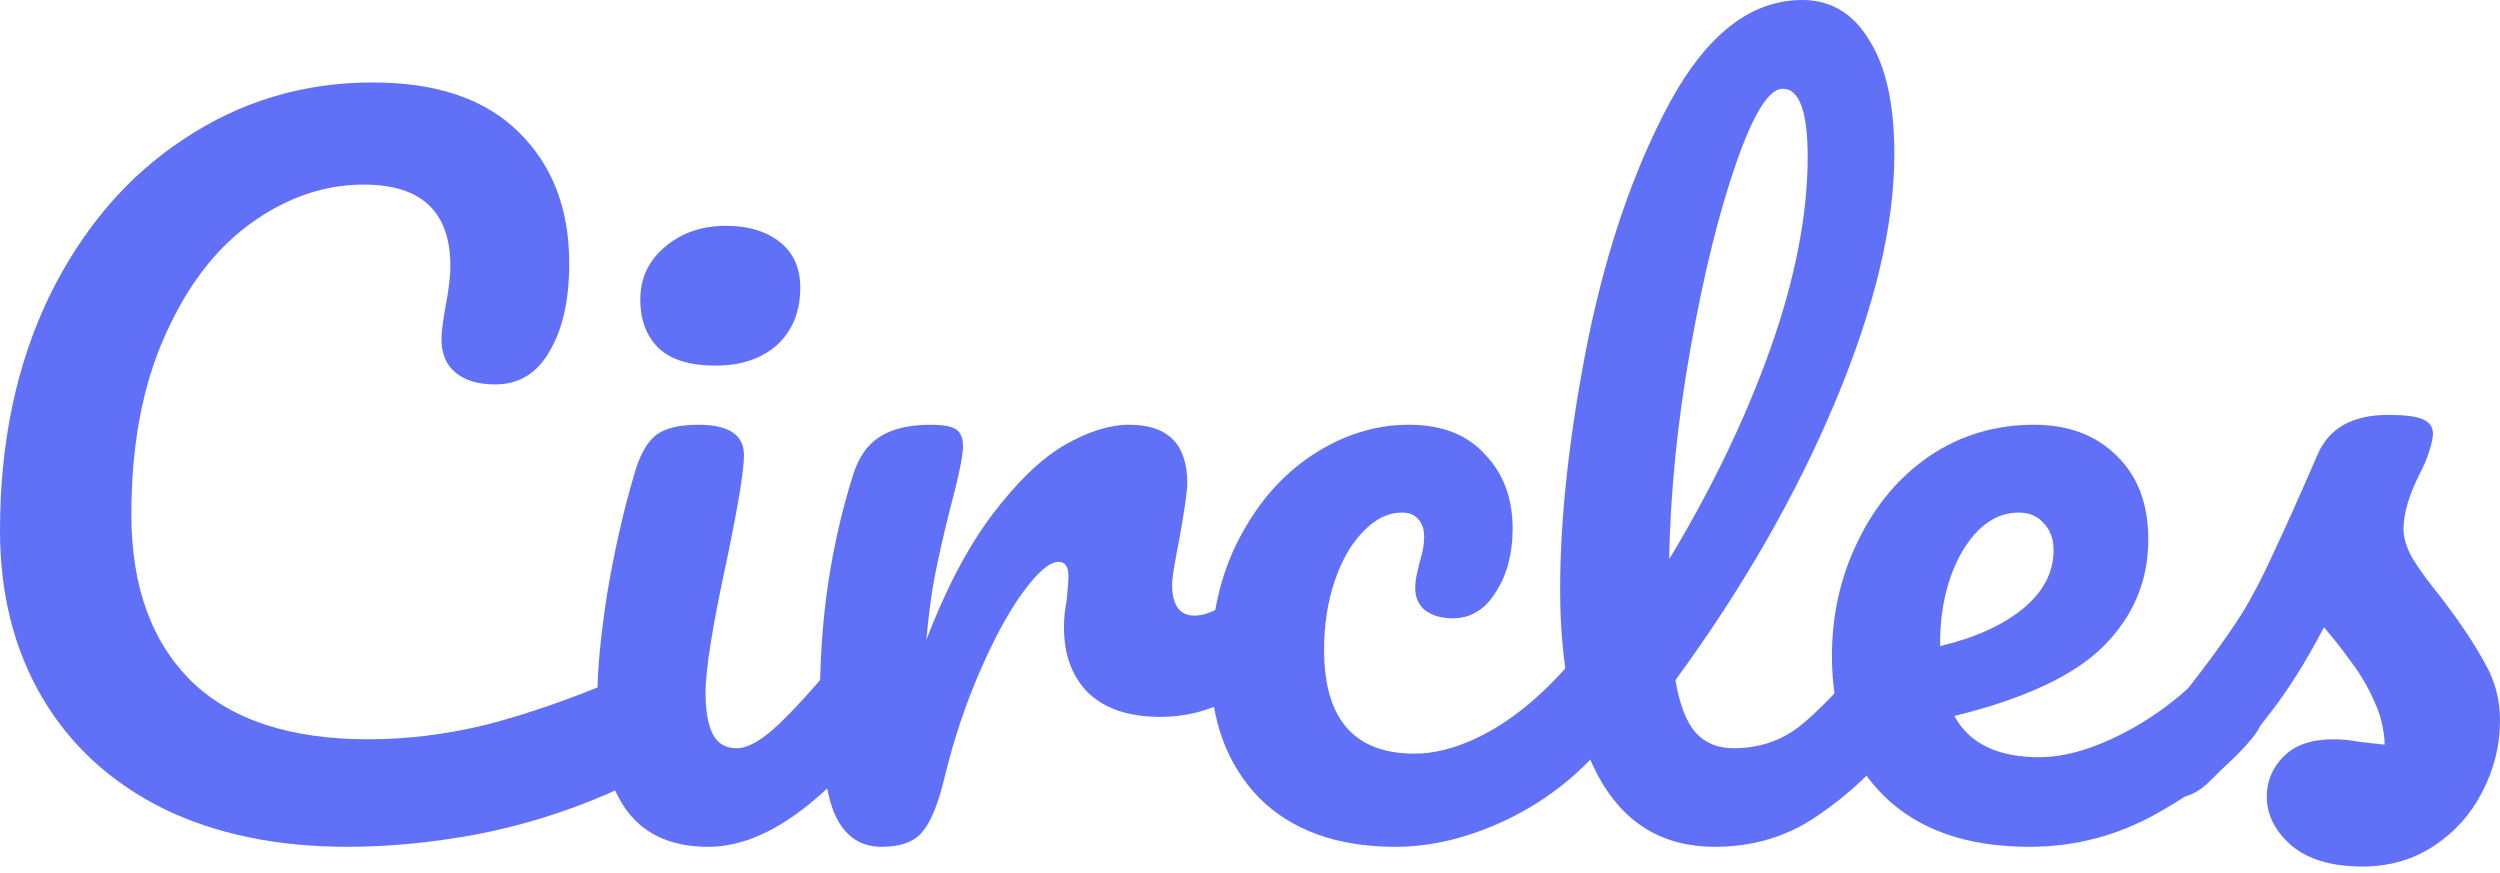 <svg width="209" height="73" viewBox="0 0 209 73" fill="none" xmlns="http://www.w3.org/2000/svg">
<path d="M29.061 70.794C23.134 70.794 17.979 69.72 13.597 67.573C9.214 65.375 5.852 62.279 3.511 58.283C1.17 54.288 0 49.643 0 44.349C0 37.008 1.37 30.49 4.109 24.797C6.898 19.103 10.658 14.708 15.389 11.612C20.121 8.465 25.375 6.892 31.152 6.892C36.531 6.892 40.615 8.291 43.404 11.087C46.193 13.834 47.588 17.48 47.588 22.025C47.588 25.071 47.04 27.519 45.944 29.366C44.898 31.214 43.379 32.138 41.387 32.138C39.993 32.138 38.897 31.814 38.1 31.164C37.303 30.515 36.905 29.566 36.905 28.318C36.905 27.868 37.004 27.044 37.204 25.846C37.502 24.347 37.652 23.149 37.652 22.25C37.652 17.705 35.236 15.432 30.405 15.432C27.118 15.432 23.981 16.506 20.992 18.654C18.004 20.801 15.589 23.973 13.746 28.168C11.903 32.313 10.982 37.257 10.982 43.001C10.982 48.994 12.65 53.639 15.987 56.935C19.324 60.181 24.255 61.804 30.779 61.804C34.016 61.804 37.278 61.405 40.565 60.606C43.902 59.757 47.588 58.483 51.622 56.785C52.369 56.486 52.992 56.336 53.489 56.336C54.286 56.336 54.884 56.635 55.282 57.235C55.681 57.834 55.88 58.608 55.88 59.557C55.88 62.603 54.237 64.851 50.95 66.299C47.413 67.847 43.728 68.996 39.893 69.745C36.108 70.445 32.497 70.794 29.061 70.794Z" fill="#6171F7"/>
<path d="M59.806 30.565C57.714 30.565 56.145 30.091 55.099 29.142C54.053 28.143 53.53 26.769 53.53 25.021C53.53 23.273 54.203 21.825 55.547 20.676C56.942 19.478 58.66 18.878 60.702 18.878C62.545 18.878 64.039 19.328 65.184 20.227C66.33 21.126 66.903 22.399 66.903 24.047C66.903 26.045 66.255 27.643 64.96 28.842C63.666 29.991 61.947 30.565 59.806 30.565ZM59.208 70.794C55.971 70.794 53.605 69.645 52.111 67.348C50.667 65.051 49.944 62.004 49.944 58.209C49.944 55.961 50.218 53.089 50.766 49.593C51.364 46.047 52.111 42.751 53.007 39.705C53.456 38.106 54.053 37.008 54.8 36.408C55.547 35.809 56.743 35.509 58.386 35.509C60.926 35.509 62.196 36.358 62.196 38.056C62.196 39.305 61.723 42.202 60.777 46.747C59.582 52.24 58.984 55.961 58.984 57.909C58.984 59.407 59.183 60.556 59.582 61.355C59.98 62.154 60.652 62.553 61.599 62.553C62.495 62.553 63.616 61.929 64.96 60.681C66.305 59.432 68.098 57.459 70.339 54.762C70.937 54.063 71.609 53.714 72.356 53.714C73.004 53.714 73.502 54.013 73.85 54.613C74.249 55.212 74.448 56.036 74.448 57.085C74.448 59.083 73.975 60.631 73.029 61.73C68.098 67.773 63.491 70.794 59.208 70.794Z" fill="#6171F7"/>
<path d="M73.708 70.794C71.815 70.794 70.471 69.795 69.674 67.797C68.927 65.8 68.553 62.603 68.553 58.209C68.553 51.716 69.475 45.548 71.317 39.705C71.766 38.256 72.488 37.208 73.484 36.558C74.53 35.859 75.974 35.509 77.817 35.509C78.813 35.509 79.51 35.634 79.909 35.884C80.307 36.134 80.506 36.608 80.506 37.307C80.506 38.106 80.133 39.904 79.386 42.701C78.888 44.699 78.489 46.447 78.19 47.945C77.891 49.444 77.642 51.291 77.443 53.489C79.087 49.194 80.93 45.698 82.972 43.001C85.013 40.304 87.006 38.381 88.948 37.233C90.94 36.084 92.758 35.509 94.402 35.509C97.639 35.509 99.257 37.133 99.257 40.379C99.257 41.028 99.033 42.601 98.585 45.099C98.187 47.096 97.987 48.345 97.987 48.844C97.987 50.592 98.61 51.466 99.855 51.466C101.25 51.466 103.043 50.367 105.234 48.17C105.881 47.521 106.554 47.196 107.251 47.196C107.898 47.196 108.396 47.496 108.745 48.095C109.144 48.644 109.343 49.394 109.343 50.343C109.343 52.19 108.845 53.639 107.849 54.688C106.454 56.136 104.811 57.384 102.918 58.433C101.075 59.432 99.108 59.931 97.016 59.931C94.377 59.931 92.36 59.257 90.965 57.909C89.62 56.56 88.948 54.737 88.948 52.44C88.948 51.691 89.023 50.942 89.172 50.193C89.272 49.194 89.322 48.52 89.322 48.17C89.322 47.371 89.048 46.971 88.5 46.971C87.753 46.971 86.757 47.82 85.511 49.518C84.316 51.166 83.121 53.364 81.926 56.111C80.73 58.858 79.759 61.754 79.012 64.801C78.464 67.148 77.817 68.746 77.07 69.596C76.373 70.395 75.252 70.794 73.708 70.794Z" fill="#6171F7"/>
<path d="M116.67 70.794C111.789 70.794 107.979 69.421 105.24 66.674C102.55 63.877 101.206 60.206 101.206 55.661C101.206 51.616 102.003 48.07 103.596 45.024C105.19 41.977 107.257 39.63 109.797 37.982C112.337 36.334 115.001 35.509 117.79 35.509C120.53 35.509 122.646 36.334 124.14 37.982C125.684 39.58 126.456 41.652 126.456 44.2C126.456 46.297 125.983 48.07 125.037 49.518C124.14 50.967 122.945 51.691 121.451 51.691C120.505 51.691 119.733 51.466 119.135 51.017C118.587 50.567 118.313 49.943 118.313 49.144C118.313 48.794 118.363 48.395 118.463 47.945C118.562 47.496 118.637 47.171 118.687 46.971C118.936 46.222 119.06 45.523 119.06 44.874C119.06 44.224 118.886 43.725 118.537 43.375C118.239 43.026 117.79 42.851 117.193 42.851C116.047 42.851 114.976 43.375 113.98 44.424C112.984 45.423 112.187 46.797 111.59 48.544C110.992 50.292 110.693 52.215 110.693 54.313C110.693 60.106 113.208 63.003 118.239 63.003C120.281 63.003 122.472 62.329 124.813 60.98C127.203 59.582 129.544 57.509 131.835 54.762C132.433 54.063 133.105 53.714 133.852 53.714C134.5 53.714 134.998 54.013 135.346 54.613C135.745 55.212 135.944 56.036 135.944 57.085C135.944 58.983 135.471 60.531 134.525 61.73C132.184 64.626 129.37 66.874 126.083 68.472C122.845 70.02 119.708 70.794 116.67 70.794Z" fill="#6171F7"/>
<path d="M158.219 53.714C158.866 53.714 159.364 54.013 159.713 54.613C160.111 55.212 160.31 56.036 160.31 57.085C160.31 59.083 159.837 60.631 158.891 61.73C156.749 64.376 154.409 66.549 151.869 68.247C149.378 69.945 146.54 70.794 143.352 70.794C138.969 70.794 135.707 68.796 133.566 64.801C131.474 60.806 130.428 55.636 130.428 49.294C130.428 43.201 131.2 36.259 132.744 28.468C134.338 20.676 136.653 13.984 139.691 8.39C142.779 2.797 146.44 0 150.673 0C153.064 0 154.932 1.124 156.276 3.371C157.671 5.569 158.368 8.74 158.368 12.885C158.368 18.828 156.724 25.721 153.437 33.562C150.15 41.403 145.693 49.169 140.065 56.86C140.414 58.908 140.986 60.381 141.783 61.28C142.58 62.129 143.626 62.553 144.921 62.553C146.963 62.553 148.756 61.979 150.3 60.831C151.844 59.632 153.811 57.609 156.202 54.762C156.799 54.063 157.472 53.714 158.219 53.714ZM149.03 7.417C147.884 7.417 146.589 9.489 145.145 13.634C143.701 17.78 142.431 22.924 141.335 29.067C140.239 35.21 139.642 41.103 139.542 46.747C143.078 40.903 145.892 35.06 147.984 29.217C150.076 23.323 151.122 17.954 151.122 13.11C151.122 9.314 150.424 7.417 149.03 7.417Z" fill="#6171F7"/>
<path d="M187.591 53.714C188.238 53.714 188.736 54.013 189.085 54.613C189.483 55.212 189.683 56.036 189.683 57.085C189.683 59.083 189.21 60.631 188.263 61.73C186.421 63.977 183.806 66.049 180.419 67.947C177.082 69.845 173.496 70.794 169.661 70.794C164.432 70.794 160.373 69.371 157.484 66.524C154.596 63.677 153.151 59.782 153.151 54.837C153.151 51.391 153.874 48.195 155.318 45.248C156.762 42.252 158.754 39.879 161.294 38.131C163.884 36.383 166.798 35.509 170.035 35.509C172.924 35.509 175.24 36.383 176.983 38.131C178.726 39.83 179.597 42.152 179.597 45.099C179.597 48.544 178.352 51.516 175.862 54.013C173.422 56.461 169.263 58.408 163.386 59.857C164.631 62.154 166.997 63.303 170.483 63.303C172.724 63.303 175.264 62.529 178.103 60.98C180.992 59.382 183.482 57.309 185.574 54.762C186.171 54.063 186.844 53.714 187.591 53.714ZM168.765 42.851C166.922 42.851 165.353 43.925 164.059 46.072C162.813 48.22 162.191 50.817 162.191 53.864V54.013C165.129 53.314 167.445 52.265 169.139 50.867C170.832 49.468 171.679 47.845 171.679 45.997C171.679 45.048 171.405 44.299 170.857 43.75C170.359 43.151 169.661 42.851 168.765 42.851Z" fill="#6171F7"/>
<path d="M197.495 72.442C194.905 72.442 192.913 71.843 191.519 70.644C190.174 69.446 189.502 68.097 189.502 66.599C189.502 65.3 189.975 64.177 190.921 63.228C191.867 62.279 193.262 61.804 195.105 61.804C195.752 61.804 196.499 61.879 197.346 62.029C198.242 62.129 198.915 62.204 199.363 62.254C199.313 60.955 199.014 59.732 198.466 58.583C197.968 57.434 197.321 56.336 196.524 55.287C195.727 54.188 194.98 53.239 194.283 52.44C192.739 55.387 191.195 57.834 189.651 59.782C188.157 61.73 186.513 63.577 184.721 65.325C183.824 66.224 182.878 66.674 181.882 66.674C181.085 66.674 180.437 66.399 179.939 65.85C179.441 65.25 179.192 64.526 179.192 63.677C179.192 62.678 179.541 61.754 180.238 60.905L181.209 59.707C183.949 56.311 186.015 53.514 187.41 51.316C188.306 49.868 189.203 48.145 190.099 46.147C191.046 44.15 192.266 41.428 193.76 37.982C194.706 35.784 196.674 34.685 199.662 34.685C201.056 34.685 202.027 34.81 202.575 35.06C203.123 35.31 203.397 35.709 203.397 36.259C203.397 36.558 203.297 37.033 203.098 37.682C202.899 38.331 202.625 38.98 202.276 39.63C201.38 41.428 200.932 42.951 200.932 44.2C200.932 44.949 201.181 45.773 201.679 46.672C202.227 47.571 203.048 48.694 204.144 50.043C205.738 52.14 206.933 53.938 207.73 55.437C208.577 56.885 209 58.483 209 60.231C209 62.329 208.502 64.326 207.506 66.224C206.56 68.072 205.215 69.57 203.472 70.719C201.729 71.868 199.736 72.442 197.495 72.442Z" fill="#6171F7"/>
</svg>

